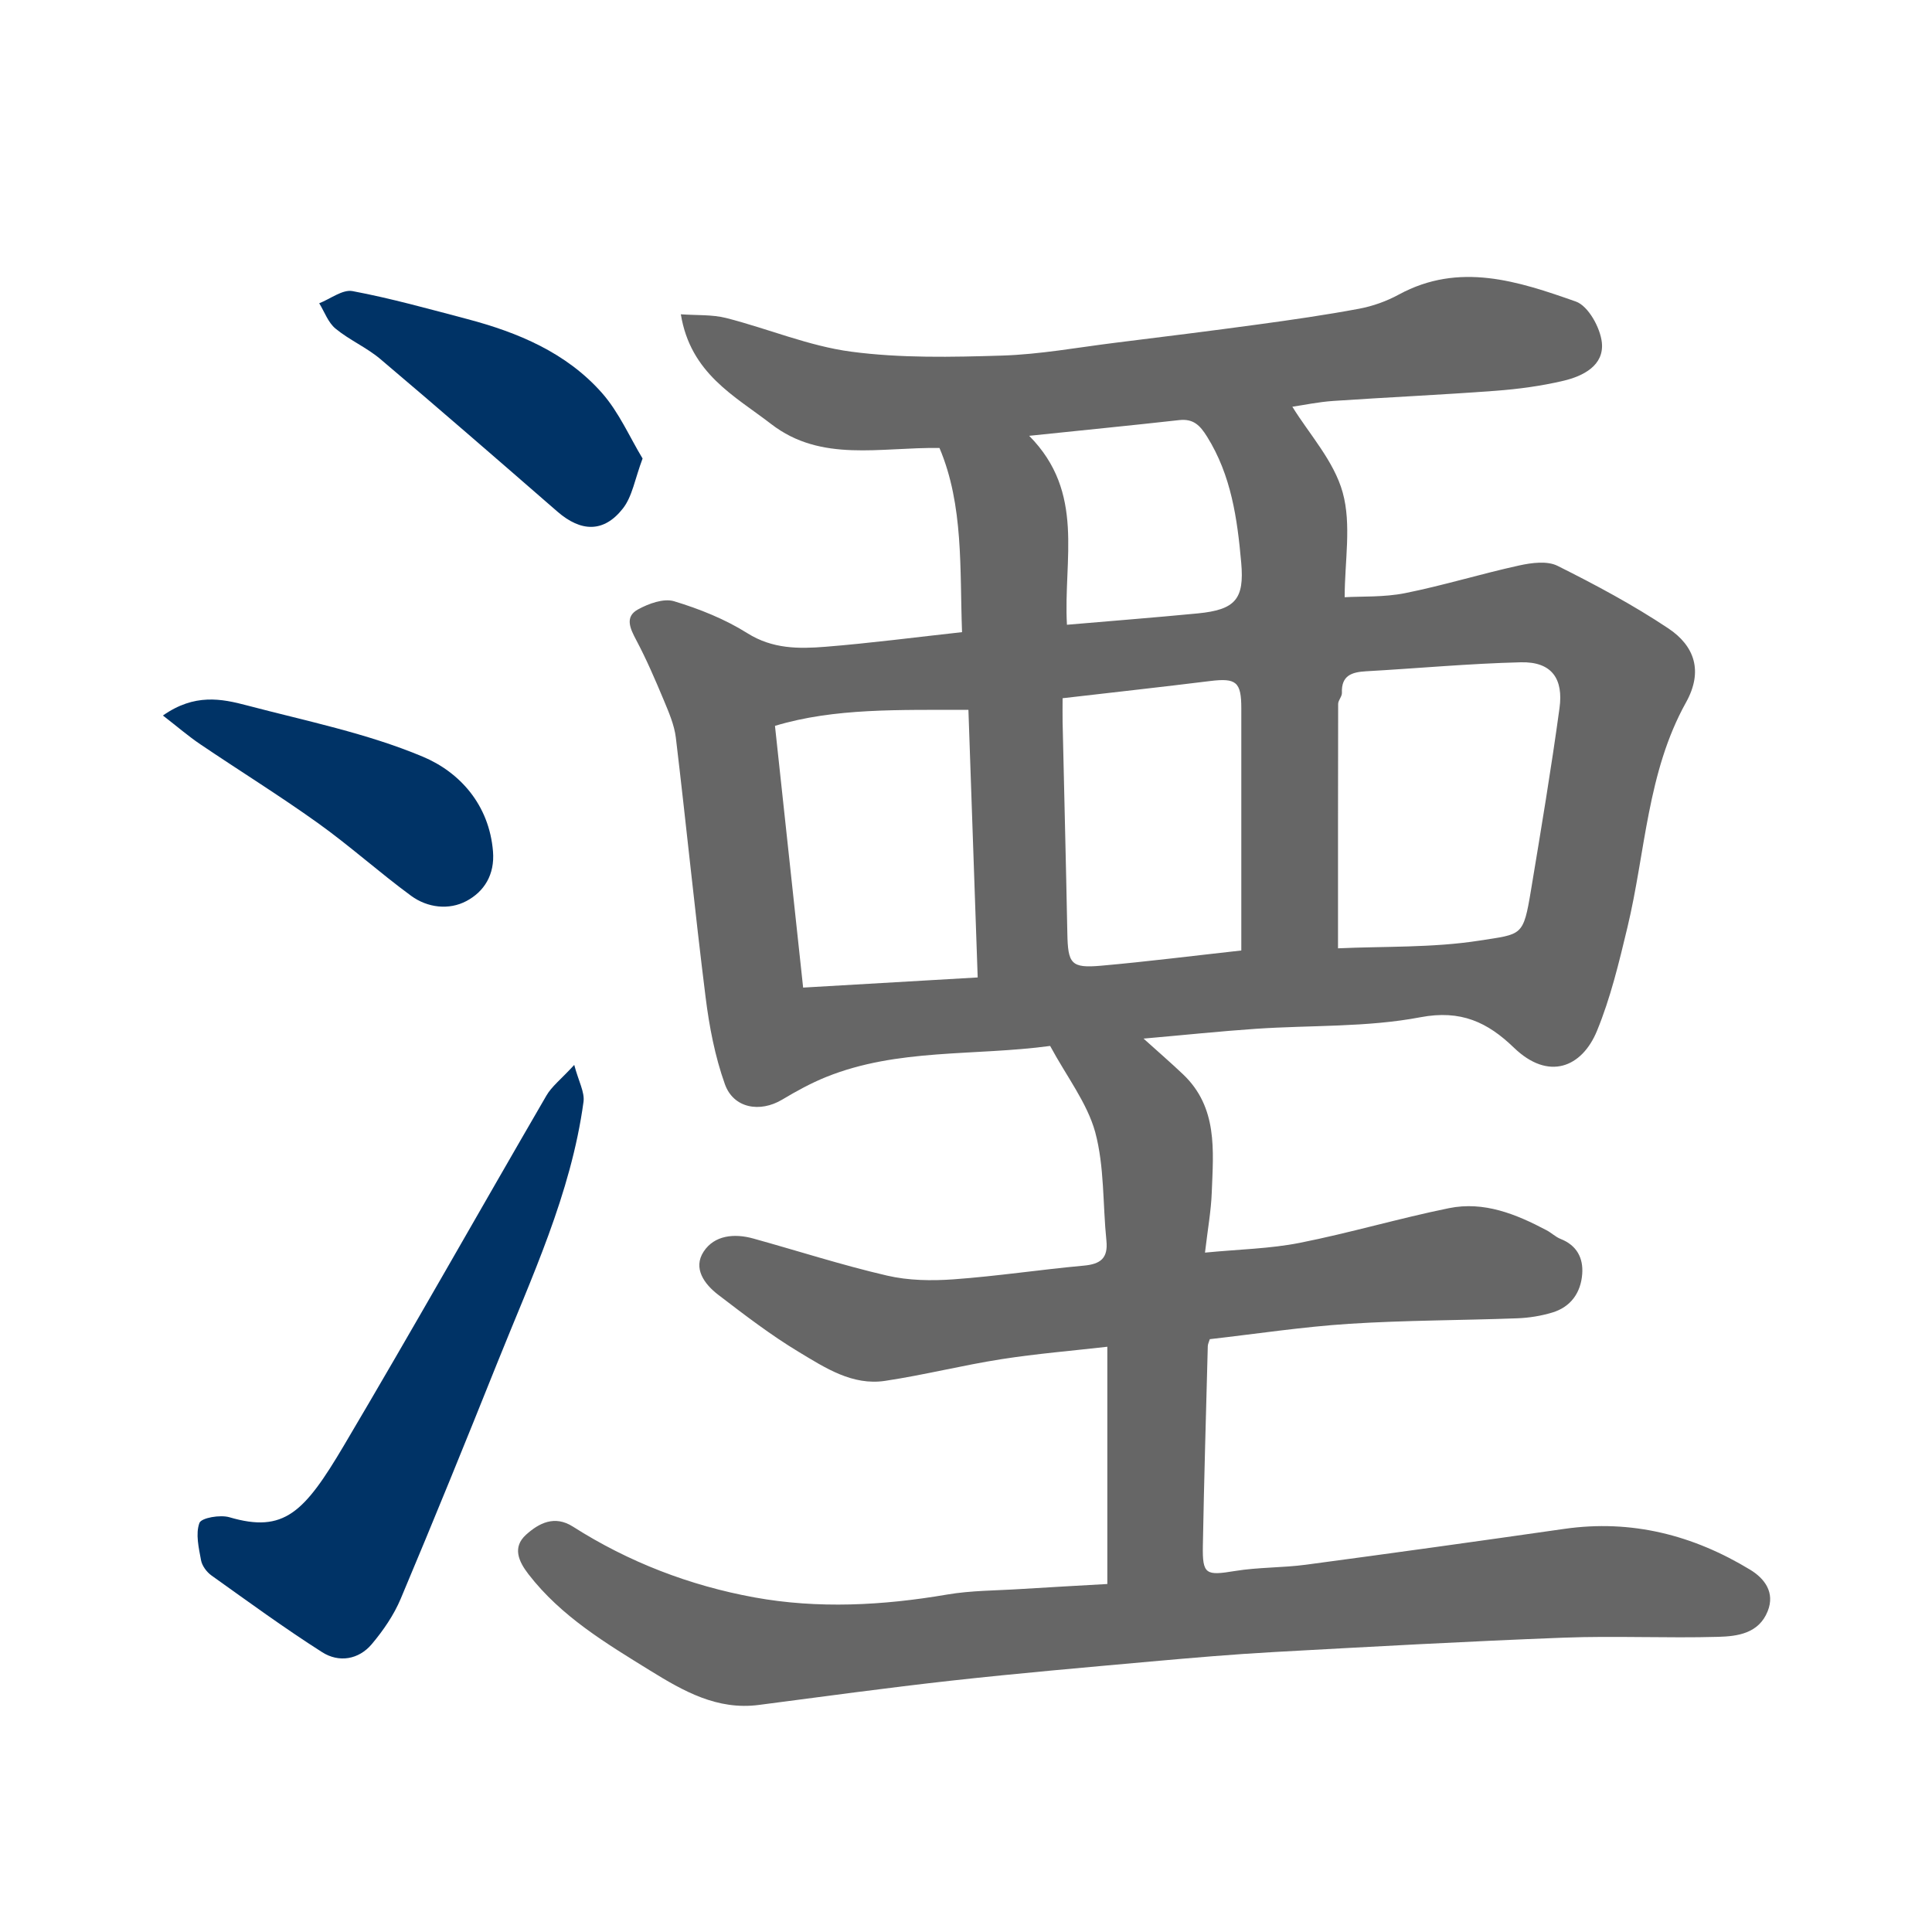 
<svg enable-background="new 0 0 400 400" viewBox="0 0 400 400" xmlns="http://www.w3.org/2000/svg" width="32" height="32">
<g fill="#666"><path d="m217.42 216.55c-15.7 2.12-31.56.45-46.4 6.44-3.14 1.27-6.16 2.93-9.07 4.67-4.59 2.75-10.08 1.82-11.87-3.19-2.05-5.74-3.23-11.9-3.99-17.98-2.24-17.89-4.02-35.84-6.16-53.74-.32-2.68-1.47-5.3-2.52-7.83-1.76-4.21-3.57-8.42-5.71-12.45-1.27-2.39-2.37-4.78.38-6.29 2.2-1.21 5.32-2.35 7.48-1.7 5.26 1.59 10.54 3.7 15.18 6.62 5.2 3.27 10.62 3.25 16.13 2.81 9.46-.76 18.89-2 28.31-3.03-.49-13.11.36-26.25-4.67-38.13-12.3-.19-24.48 3.05-34.84-4.95-7.52-5.81-16.7-10.42-18.71-22.73 3.3.24 6.47.03 9.39.77 8.67 2.21 17.11 5.81 25.88 6.97 10.26 1.36 20.8 1.13 31.2.81 7.83-.24 15.63-1.68 23.43-2.65 9.91-1.23 19.82-2.46 29.71-3.81 6.95-.95 13.91-1.95 20.81-3.24 2.83-.53 5.69-1.55 8.22-2.93 12.53-6.82 24.75-2.75 36.66 1.44 2.57.9 5.07 5.42 5.39 8.51.48 4.74-3.89 6.94-7.97 7.9-4.59 1.08-9.34 1.72-14.05 2.07-11.19.84-22.4 1.34-33.59 2.1-3.09.21-6.15.86-8.47 1.2 3.46 5.63 8.61 11.22 10.42 17.75 1.85 6.67.41 14.24.41 21.69 3.51-.21 8.12.03 12.52-.85 7.94-1.59 15.72-4 23.63-5.73 2.55-.56 5.78-.99 7.92.08 7.85 3.92 15.65 8.09 22.94 12.95 5.41 3.61 7.27 8.84 3.66 15.33-8.05 14.45-8.38 30.97-12.13 46.58-1.74 7.25-3.49 14.6-6.32 21.46-3.09 7.49-9.98 10.39-17.18 3.44-5.42-5.23-10.94-7.9-19.36-6.3-11.09 2.11-22.67 1.62-34.03 2.39-7.48.51-14.95 1.3-23.29 2.03 3.15 2.84 5.71 5.05 8.16 7.38 7.25 6.87 6.29 15.81 5.96 24.51-.14 3.75-.82 7.48-1.4 12.42 7.07-.69 13.45-.8 19.61-2.02 10.36-2.05 20.53-5.07 30.89-7.18 7.25-1.48 13.89 1.22 20.22 4.57 1.01.53 1.87 1.39 2.91 1.8 3.35 1.32 4.72 3.95 4.47 7.26-.29 3.88-2.37 6.83-6.21 7.98-2.32.7-4.81 1.1-7.24 1.19-11.6.43-23.22.4-34.79 1.14-9.63.62-19.2 2.08-28.86 3.18-.16.53-.41.99-.42 1.45-.36 13.76-.77 27.53-1.02 41.3-.11 6.01.63 6.23 6.63 5.25 4.86-.8 9.87-.65 14.76-1.31 17.82-2.38 35.63-4.86 53.43-7.41 13.92-2 26.68 1.28 38.5 8.46 2.93 1.78 5.2 4.67 3.61 8.61-1.85 4.59-6.24 5.17-10.22 5.28-10.66.3-21.34-.23-31.99.17-19.98.76-39.94 1.87-59.9 2.97-8.55.47-17.08 1.21-25.6 1.97-13.74 1.24-27.49 2.43-41.2 3.95-13.34 1.48-26.65 3.31-39.96 5.04-8.61 1.12-15.59-2.85-22.47-7.1-9.17-5.67-18.45-11.21-25.21-19.96-2.07-2.68-3.37-5.59-.51-8.18 2.67-2.41 5.91-4.1 9.71-1.68 11.54 7.36 24.24 12.22 37.55 14.65 13.17 2.4 26.58 1.69 39.88-.58 5.01-.86 10.18-.82 15.28-1.15 5.73-.36 11.46-.67 17.93-1.04 0-16.39 0-32.4 0-49.12-7.14.82-14.6 1.43-21.97 2.58-8.04 1.26-15.97 3.27-24.02 4.48-6.78 1.03-12.41-2.69-17.82-5.94-5.85-3.52-11.31-7.72-16.75-11.88-2.86-2.19-5.29-5.49-3.01-8.95 2.23-3.39 6.34-3.79 10.26-2.7 9.24 2.56 18.38 5.52 27.71 7.68 4.43 1.03 9.22 1.1 13.79.77 8.99-.65 17.92-2.01 26.9-2.83 3.45-.31 5.1-1.49 4.72-5.18-.77-7.51-.39-15.29-2.32-22.47-1.68-6.07-5.9-11.48-9.33-17.84zm59.6-20.21c9.56-.44 19.57-.08 29.29-1.6 8.85-1.39 9.06-.78 10.67-10.47 2.08-12.54 4.18-25.08 5.9-37.67.81-5.93-1.47-9.64-8.02-9.48-10.68.26-21.35 1.26-32.02 1.86-2.98.17-5.16.87-5.01 4.48.03.74-.77 1.51-.78 2.27-.04 16.53-.03 33.07-.03 50.61zm-74.6 6.03c-.67-19.41-1.3-37.66-1.92-55.41-14.34.05-27.69-.41-40.05 3.32 1.99 18.46 3.87 35.96 5.83 54.19 12.03-.7 23.65-1.38 36.14-2.1zm17.58-57.81c0 1.62-.03 3.26 0 4.89.32 14.57.7 29.15.98 43.72.12 6.38.75 7.32 6.98 6.77 9.58-.85 19.13-2.06 29.04-3.15 0-16.93.01-33.53 0-50.14 0-5.49-1.07-6.31-6.45-5.65-9.93 1.23-19.86 2.32-30.55 3.56zm-6.92-54.33c11.66 11.77 7.05 25.51 7.82 39.12 8.8-.76 17.94-1.47 27.07-2.35 7.8-.76 9.68-2.95 9.01-10.5-.81-9.11-2.06-18.09-7.09-26.13-1.48-2.36-2.85-3.72-5.77-3.39-9.92 1.11-19.85 2.08-31.04 3.25z"/></g><g fill="#036"><path d="m118.89 220.48c.9 3.41 2.19 5.63 1.92 7.64-2.6 19.1-10.79 36.41-17.86 54.06-6.54 16.32-13.16 32.61-19.98 48.81-1.42 3.38-3.61 6.57-5.98 9.39-2.74 3.26-6.84 3.89-10.29 1.69-7.83-4.99-15.34-10.48-22.91-15.88-1-.71-1.96-2.01-2.17-3.17-.47-2.56-1.16-5.47-.33-7.71.4-1.07 4.3-1.74 6.21-1.18 11.3 3.32 15.48-.96 23.69-14.83 14.21-24.01 27.91-48.32 41.92-72.44 1.1-1.92 3.02-3.38 5.78-6.38z"/><path d="m133.04 94.93c-1.59 4.22-2.12 7.85-4.08 10.35-3.95 5.04-8.68 4.88-13.56.64-12.17-10.58-24.33-21.16-36.64-31.57-2.84-2.41-6.42-3.94-9.3-6.32-1.53-1.26-2.27-3.46-3.37-5.24 2.31-.9 4.83-2.91 6.9-2.52 7.97 1.5 15.82 3.7 23.69 5.77 10.58 2.79 20.59 6.98 27.96 15.33 3.51 3.98 5.72 9.13 8.4 13.56z"/><path d="m33.73 148.14c6.53-4.59 12.1-3.5 17.45-2.08 12.21 3.22 24.76 5.74 36.33 10.59 7.69 3.22 13.77 9.97 14.56 19.63.39 4.81-1.83 8.32-5.5 10.27-3.61 1.92-8.05 1.41-11.45-1.08-6.58-4.83-12.68-10.33-19.32-15.08-7.94-5.68-16.26-10.84-24.35-16.31-2.44-1.65-4.67-3.58-7.72-5.94z"/></g></svg>
